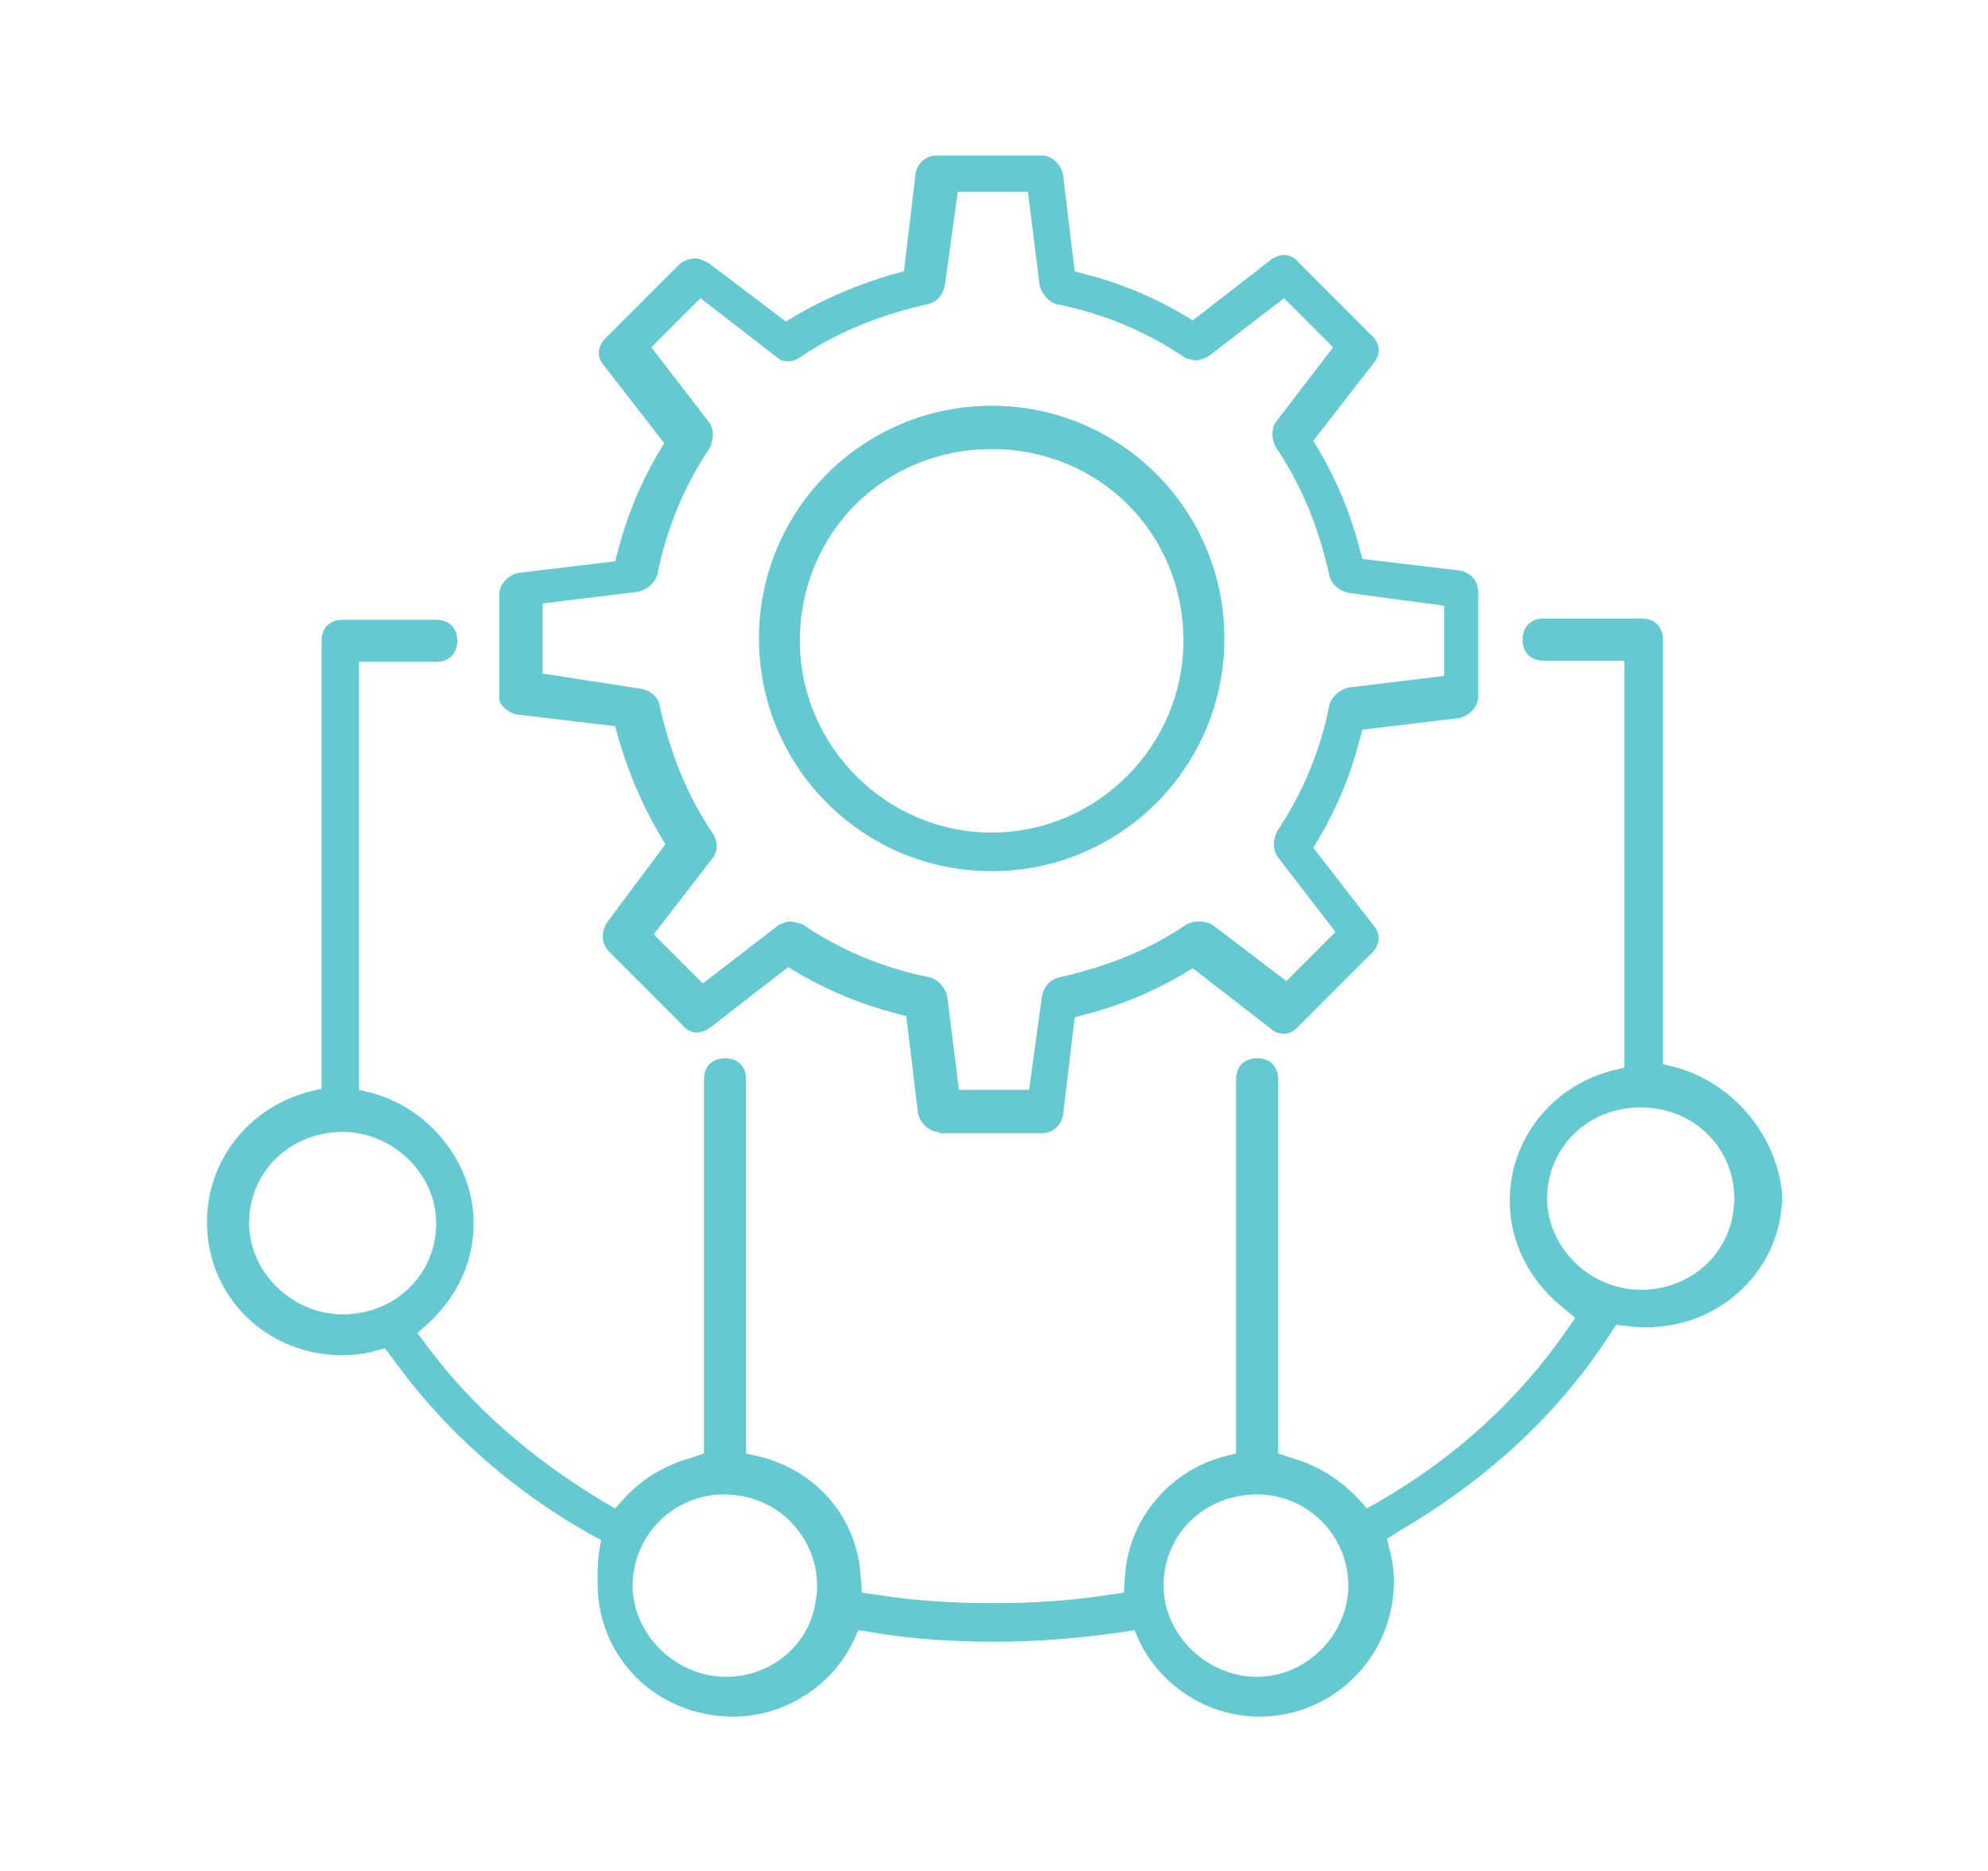 <?xml version="1.0" encoding="utf-8"?>
<!-- Generator: Adobe Illustrator 21.0.0, SVG Export Plug-In . SVG Version: 6.00 Build 0)  -->
<svg version="1.1" id="Capa_1" xmlns="http://www.w3.org/2000/svg" xmlns:xlink="http://www.w3.org/1999/xlink" x="0px" y="0px"
	 viewBox="0 0 170 160" style="enable-background:new 0 0 170 160;" xml:space="preserve">
<style type="text/css">
	.st0{fill:#4C5BC0;}
	.st1{fill:#65C9D1;}
	.st2{fill:#50B08B;}
	.st3{fill:#86BA54;}
	.st4{fill:#87B742;}
	.st5{fill:#A0A3A4;}
</style>
<g>
	<path class="st1" d="M80.3,96.8c-0.8,0-1.6-0.7-1.8-1.6l-1-8.3l-1.1-0.3c-2.7-0.7-5.4-1.8-8-3.3l-1-0.6l-6.7,5.2
		c-0.3,0.2-0.7,0.4-1.1,0.4c-0.4,0-0.9-0.2-1.2-0.6l-6.3-6.3c-0.7-0.7-0.7-1.7-0.2-2.5l5-6.7l-0.6-1c-1.5-2.6-2.6-5.3-3.4-8
		l-0.3-1.1l-8.4-1c-0.9-0.2-1.5-0.9-1.5-1.3v-9c0-0.8,0.7-1.6,1.6-1.8l8.3-1l0.3-1.1c0.7-2.7,1.8-5.4,3.3-8l0.6-1l-5.2-6.7
		c-0.6-0.7-0.5-1.6,0.2-2.3l6.3-6.3c0.3-0.3,0.9-0.5,1.4-0.5c0.3,0,0.7,0.2,1.1,0.4l6.6,5l1-0.6c2.6-1.5,5.3-2.6,8-3.4l1.1-0.3
		l1-8.4c0.2-0.9,0.9-1.5,1.8-1.5h9c0.8,0,1.6,0.7,1.8,1.6l1,8.3l1.1,0.3c2.7,0.7,5.4,1.8,8,3.3l1,0.6l6.7-5.2
		c0.3-0.2,0.7-0.4,1.1-0.4c0.4,0,0.9,0.2,1.2,0.6l6.3,6.3c0.7,0.6,0.8,1.6,0.2,2.3l-5.2,6.7l0.6,1c1.5,2.6,2.6,5.3,3.3,8l0.3,1.1
		l8.4,1c0.9,0.2,1.5,0.9,1.5,1.8v9c0,0.8-0.7,1.6-1.6,1.8l-8.3,1l-0.3,1.1c-0.7,2.7-1.8,5.4-3.3,8l-0.6,1l5.2,6.7
		c0.6,0.7,0.5,1.6-0.2,2.3l-6.3,6.3c-0.4,0.4-0.7,0.6-1.2,0.6c-0.4,0-0.8-0.1-1.1-0.4l-6.7-5.2l-1,0.6c-2.6,1.5-5.3,2.6-8,3.3
		l-1.1,0.3l-1,8.4c-0.2,0.9-0.9,1.5-1.8,1.5H80.3z M68.7,79.1c3.1,2.1,6.8,3.7,10.9,4.5c0.6,0.2,1.2,0.8,1.4,1.6l1,8h6l1.1-8
		c0.2-0.9,0.7-1.4,1.4-1.6c4.1-0.9,7.8-2.4,10.9-4.5c0.3-0.2,0.7-0.3,1.1-0.3c0.4,0,0.9,0.1,1.2,0.3l6.3,4.8l4.2-4.2l-5-6.5
		c-0.4-0.7-0.3-1.4,0-2.1c2.1-3.1,3.7-6.8,4.5-10.9c0.2-0.6,0.8-1.2,1.6-1.4l8.2-1v-6l-8.2-1.1c-0.8-0.2-1.4-0.7-1.6-1.4
		c-0.9-4.1-2.4-7.8-4.5-10.9c-0.5-0.7-0.5-1.8-0.1-2.3l4.9-6.4l-4.2-4.2l-6.5,5c-0.4,0.2-0.7,0.3-1.1,0.3c-0.3,0-0.7-0.1-1-0.3
		c-3.1-2.1-6.8-3.7-10.9-4.5c-0.6-0.2-1.2-0.8-1.4-1.6l-1-8h-6l-1.1,8c-0.2,0.9-0.7,1.4-1.4,1.6c-4.1,0.9-7.8,2.4-10.9,4.5
		c-0.4,0.3-0.8,0.4-1.1,0.4c-0.4,0-0.7-0.1-0.9-0.3l-6.6-5.1l-4.2,4.2l5,6.5c0.4,0.7,0.3,1.4,0,2.1c-2.1,3.1-3.7,6.8-4.5,10.9
		c-0.2,0.6-0.8,1.2-1.6,1.4l-8.2,1v6l8.4,1.3c0.6,0.1,1.4,0.5,1.6,1.4c0.9,4.1,2.4,7.8,4.5,10.9c0.5,0.7,0.5,1.5,0.1,2.1l-5.1,6.6
		l4.2,4.2l6.5-5c0.4-0.2,0.7-0.3,1.1-0.3C68,78.9,68.3,78.9,68.7,79.1z"/>
	<path class="st1" d="M84.8,74.5c-11,0-19.9-8.9-19.9-19.9c0-11,8.9-19.9,19.9-19.9s19.9,8.9,19.9,19.9
		C104.7,65.6,95.8,74.5,84.8,74.5z M84.8,38.4c-9.2,0-16.4,7.2-16.4,16.4c0,9,7.4,16.4,16.4,16.4s16.4-7.4,16.4-16.4
		C101.2,45.6,94,38.4,84.8,38.4z"/>
	<path class="st1" d="M107.7,146.8c-4.3,0-8.3-2.5-10.2-6.3l-0.5-1.1l-1.2,0.2c-3.6,0.5-7.1,0.8-10.6,0.8s-7-0.2-10.6-0.8l-1.2-0.2
		l-0.5,1.1c-1.9,3.8-5.9,6.3-10.2,6.3c-6.5,0-11.6-5-11.6-11.4c0-0.8,0-1.7,0.1-2.5l0.2-1.2l-1.1-0.6c-6.7-3.8-12.4-8.9-16.7-14.9
		l-0.7-0.9l-1.1,0.3c-0.8,0.2-1.6,0.3-2.5,0.3c-6.5,0-11.6-5-11.6-11.4c0-5.2,3.5-9.7,8.6-11.1l1.2-0.3V54.8c0-1.1,0.7-1.8,1.8-1.8
		h8c1.1,0,1.8,0.7,1.8,1.8c0,1.1-0.7,1.8-1.8,1.8h-6.6v36.6l1.2,0.3c5,1.4,8.6,6.1,8.6,11.1c0,3.2-1.3,6.1-3.7,8.4l-1.1,1l0.9,1.2
		c3.7,5,8.7,9.4,14.8,13.1l1.2,0.7l0.9-1c1.5-1.6,3.4-2.7,5.5-3.3l1.2-0.4v-32c0-1.1,0.7-1.8,1.8-1.8s1.8,0.7,1.8,1.8v32l1.3,0.3
		c4.9,1.3,8.2,5.3,8.5,10.2l0.1,1.4l1.4,0.2c3.2,0.5,6.5,0.7,9.8,0.7c3.3,0,6.6-0.2,9.8-0.7l1.4-0.2l0.1-1.4
		c0.3-4.8,3.7-8.9,8.3-10.2l1.2-0.3v-32c0-1.1,0.7-1.8,1.8-1.8s1.8,0.7,1.8,1.8v32l1.2,0.4c2.1,0.6,3.9,1.7,5.5,3.3l0.9,1l1.2-0.7
		c6.4-3.7,11.8-8.7,15.7-14.3l0.9-1.3l-1.2-1c-2.8-2.3-4.4-5.6-4.4-9c0-5.2,3.5-9.7,8.6-11.1l1.2-0.3V56.5H132
		c-1.1,0-1.8-0.7-1.8-1.8c0-1.1,0.7-1.8,1.8-1.8h8.4c1.1,0,1.8,0.7,1.8,1.8v36.3l1.2,0.3c4.9,1.4,8.6,5.9,9,10.9
		c0,6.3-5.2,11.3-11.6,11.3c-0.5,0-1,0-1.6-0.1l-1-0.1l-0.6,0.9c-4.2,6.5-10.2,12.2-17.9,16.7l-1.1,0.7l0.3,1.2
		c0.2,0.8,0.3,1.6,0.3,2.4C119.2,141.7,114,146.8,107.7,146.8z M107.5,127.8c-4.5,0-8,3.4-8,7.8c0,4.2,3.7,7.8,8,7.8
		c4.2,0,7.8-3.6,7.8-7.8C115.3,131.3,111.8,127.8,107.5,127.8z M61.9,127.8c-4.3,0-7.8,3.5-7.8,7.8c0,4.2,3.7,7.8,8,7.8
		c3.7,0,7-2.6,7.6-6.2c0.5-2.3-0.1-4.7-1.6-6.5C66.7,128.9,64.4,127.8,61.9,127.8z M29.3,96.8c-4.5,0-8,3.4-8,7.8
		c0,4.2,3.7,7.8,8,7.8c4.5,0,8-3.4,8-7.8C37.3,100.4,33.6,96.8,29.3,96.8z M140.3,94.7c-4.5,0-8,3.4-8,7.8c0,4.2,3.7,7.8,8,7.8
		c4.5,0,8-3.4,8-7.8S144.8,94.7,140.3,94.7z"/>
</g>
</svg>
